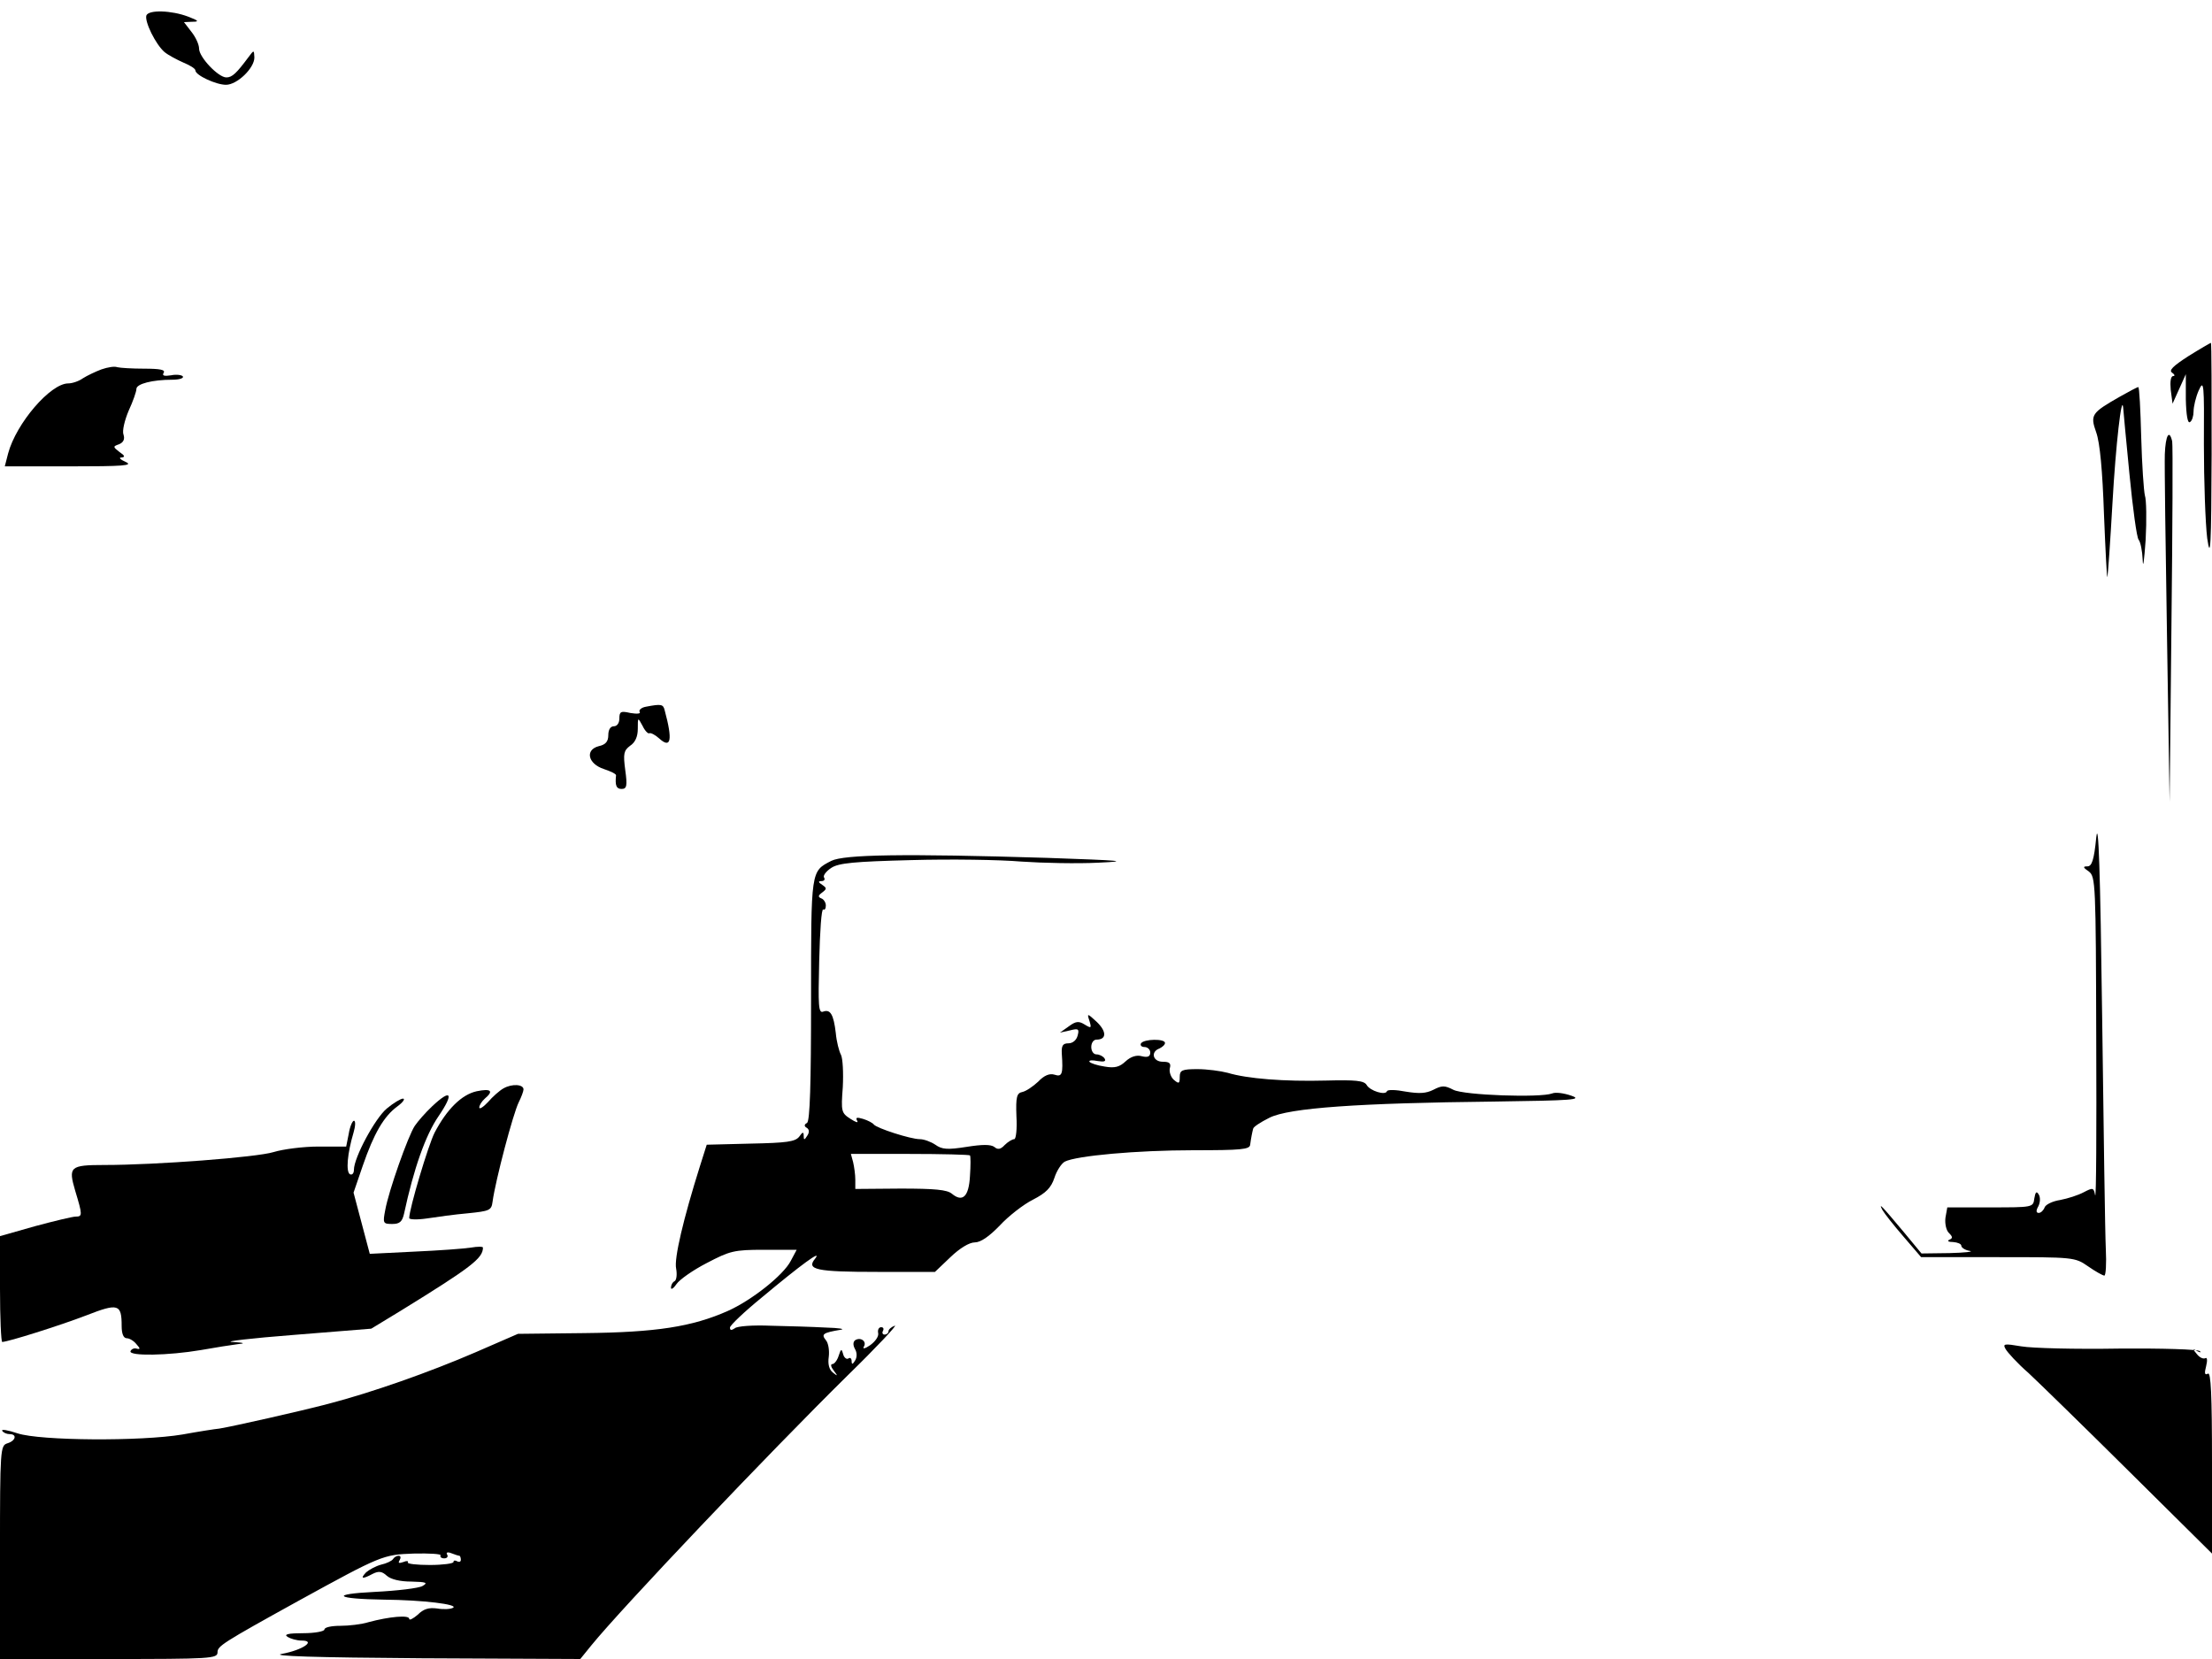 <svg version="1.0" xmlns="http://www.w3.org/2000/svg" width="800" height="600" viewBox="0 0 600 450"><path d="M39.7 4.2c-.5 1.7 2.5 7.8 4.9 9.9 1.1.9 3.4 2.1 5.2 2.9 1.7.7 3.2 1.6 3.2 2.1 0 1.3 5.6 3.9 8.3 3.9 3 0 7.7-4.5 7.7-7.4-.1-2.1-.1-2.1-1.6-.1-3.2 4.3-4.4 5.5-6 5.5-2.2 0-7.4-5.5-7.4-7.8 0-1.1-.9-3.1-2.1-4.6l-2-2.6 2.3-.1c1.9 0 1.7-.3-1.2-1.4-4.5-1.7-10.7-1.9-11.3-.3zm553.9 92.4c-4.2 2.7-5.4 3.9-4.4 4.5.7.5.8.9.3.9-.7 0-.9 1.5-.7 3.7l.5 3.8 1.8-4 1.8-4v6.8c.1 4.3.5 6.6 1.1 6.2.6-.3 1-1.7 1-2.9 0-1.3.6-3.9 1.4-5.7 1.4-3.1 1.5-1.9 1.4 14.6 0 9.9.4 21.4.9 25.5.9 6.2 1.1 2.3 1.2-22.8 0-16.6 0-30.2-.2-30.2-.1 0-2.9 1.6-6.1 3.6zm-566.1 3.6c-1.6.6-3.9 1.7-5 2.4-1.1.8-2.9 1.4-4 1.4-4.8 0-14.1 10.8-16.3 19l-.9 3.5H19c14.4 0 17.3-.2 15.1-1.2-1.4-.6-2-1.2-1.2-1.2 1.1-.1 1-.5-.5-1.5-1.8-1.4-1.8-1.5-.1-2.1 1.2-.5 1.6-1.4 1.2-2.6-.4-1 .3-3.9 1.4-6.5 1.2-2.6 2.1-5.2 2.1-5.9 0-1.4 4.4-2.5 9.7-2.5 1.9 0 3.2-.4 2.9-.9-.3-.4-1.8-.6-3.2-.3-1.9.3-2.5.1-2-.7.5-.8-1-1.1-5.3-1.1-3.2 0-6.5-.2-7.3-.4-.7-.3-2.6 0-4.3.6zm547.5 7.4c-7.7 4.4-8.1 4.9-6.4 9.7 1 2.8 1.7 10.4 2.1 22.2.4 9.9.8 17.5.9 17 .2-.6.8-9.6 1.4-20 .9-16 2.5-29.7 2.9-26 0 .5.8 8.6 1.7 18 .9 9.3 2 17.4 2.5 17.9.5.6 1 3 1.1 5.5.1 2.6.4.1.8-5.4.3-5.5.2-11-.2-12.1-.3-1.2-.8-8.3-1-15.8-.2-7.5-.5-13.6-.8-13.6-.3 0-2.5 1.2-5 2.6zm12.2 15.6c-.1 2.9.2 25.3.6 49.8l.7 44.5.5-48c.3-26.4.4-48.8.2-49.8-.8-3.4-1.8-1.6-2 3.5zm-412 68.5c-1.2.2-2 .9-1.7 1.4.4.5-.7.6-2.5.3-2.6-.6-3-.4-3 1.5 0 1.2-.6 2.1-1.5 2.1s-1.5.9-1.5 2.4c0 1.7-.7 2.6-2.6 3-3.8 1-2.9 4.8 1.4 6.2 1.8.6 3.3 1.3 3.3 1.7-.3 2.8.1 3.7 1.5 3.7s1.6-.8 1-5.1c-.6-4.5-.4-5.3 1.3-6.6 1.4-.9 2.1-2.5 2.1-4.6 0-3.2 0-3.2 1.3-.8.6 1.3 1.5 2.2 1.8 2 .4-.2 1.6.4 2.7 1.4 3.2 2.9 3.7.5 1.5-7.6-.4-1.7-.9-1.8-5.1-1zm393.4 35.5c-.6 6.1-1.2 7.8-2.4 7.8-1.3 0-1.2.3.4 1.4 1.8 1.4 1.9 3.1 2 45.8.1 24.4 0 43.3-.3 42-.4-2.1-.6-2.1-3.1-.8-1.5.8-4.3 1.7-6.4 2.1-2 .3-3.9 1.2-4.2 2-.3.8-1 1.5-1.6 1.5-.7 0-.8-.6-.1-1.8.5-1 .6-2.4.1-3.2-.6-1-.9-.7-1.2 1.1-.3 2.4-.4 2.4-12 2.4h-11.6l-.5 2.8c-.2 1.6.2 3.5 1 4.2 1 1 1 1.4 0 1.8-.6.3-.2.6 1.1.6 1.2.1 2.2.5 2.2 1s1 1.2 2.3 1.4c1.2.2-1.3.5-5.5.6l-7.6.1-4.8-5.8c-6.2-7.4-6.9-8.1-5.8-6 .5.9 3.1 4.2 5.7 7.2l4.8 5.6h20.8c20.6 0 20.9 0 24.5 2.5 2 1.4 4 2.5 4.4 2.5.4 0 .6-3.3.4-7.2-.2-4-.6-32.5-1-63.3-.5-39.2-1-53.7-1.6-48.3zm-343.1 6.3c-5.6 2.9-5.5 2.3-5.5 37.6 0 22.9-.3 33-1.1 33.5-.8.4-.8.9-.1 1.3.7.4.8 1.2.2 2.1-.8 1.3-1 1.3-1 .1s-.3-1.1-1.2.2c-1.1 1.4-3.4 1.7-13.2 1.9l-11.9.3-1.9 6c-4.4 14-7 24.9-6.4 27.6.3 1.6.1 3.1-.4 3.4-.6.3-1 1.1-1 1.8 0 .6.7.2 1.5-1s4.5-3.8 8.2-5.7c6.3-3.3 7.4-3.6 15.5-3.6h8.9l-1.6 3c-2 3.9-10.6 10.7-17.1 13.6-9.7 4.3-19.5 5.8-38.9 6l-18 .2-11.5 5c-12.5 5.4-28.1 10.9-40 14-7.6 2-25.8 6.1-29.5 6.7-1.1.1-5.6.8-10 1.6-11.3 1.9-38.6 1.7-44.7-.3-2.7-.9-4.5-1.2-4.2-.7.3.5 1.2.9 2 .9 2.1 0 1.7 1.8-.6 2.5-1.9.6-2 1.5-2 29.6V450h29.5c27.6 0 29.5-.1 29.5-1.8s1.2-2.5 22-14c22.4-12.3 22.9-12.5 31.2-12.8 4.3-.1 7.6.1 7.3.5-.2.4.2.8 1 .8s1.1-.5.8-1c-.4-.6.1-.8 1.1-.4s2 .7 2.2.7c.2 0 .4.5.4 1.1 0 .5-.4.7-1 .4-.5-.3-1-.3-1 .2 0 .4-2.9.8-6.4.8-3.5 0-6.2-.3-6-.7.3-.4-.3-.5-1.2-.1-1.2.4-1.5.3-1-.5.4-.7.3-1.2-.3-1.2-.5 0-1.2.4-1.5.9-.3.5-1.8 1.2-3.2 1.5-1.5.4-3.3 1.4-4.1 2.1-1.7 1.8-1 1.9 1.8.4 1.6-.8 2.5-.7 3.8.5 1.1 1 3.6 1.6 6.7 1.6 4 .1 4.6.3 3 1.2-1 .6-6.9 1.3-13 1.6-12.2.6-10.7 1.9 2.5 2.1 10.7.1 20.3 1.3 18.8 2.2-.7.4-2.6.5-4.3.2-2.3-.3-3.7.1-5.3 1.7-1.3 1.1-2.3 1.6-2.3 1.1 0-1.1-5.4-.6-11 .9-1.9.6-5.4 1-7.7 1-2.4 0-4.3.4-4.3 1 0 .5-2.6 1-5.7 1-4.1 0-5.4.3-4.3 1 .8.5 2.5 1 3.8 1 4.1 0 .2 2.6-5.3 3.6-3.4.6 8.8 1 37.9 1.2l43 .2 3-3.7c8.3-10.2 47.9-51.9 69.4-73.1 8-7.8 13.8-14 12.9-13.6-.9.3-1.7 1-1.7 1.5s-.5.9-1.1.9c-.5 0-.7-.5-.4-1 .3-.6.1-1-.5-1s-1 .7-.8 1.6c.2.9-.8 2.3-2.2 3.3-1.3.9-2.1 1.1-1.7.4.9-1.4-.8-2.7-2.3-1.8-.6.4-.7 1.3-.1 2.4.6 1 .6 2.3 0 3.2-.6 1-.9 1.1-.9.1 0-.7-.4-1.1-.9-.7-.5.3-1.2-.3-1.4-1.2-.4-1.5-.6-1.5-1.2.4-.4 1.3-1.2 2.3-1.7 2.3-.6 0-.4.8.3 1.7 1.2 1.6 1.2 1.7-.2.6-1-.8-1.4-2.3-1.1-4.3.2-1.7-.1-3.7-.8-4.5-1.3-1.6-.8-2 4-2.8 1.4-.2-.4-.5-4-.6-3.6-.2-10.3-.4-15-.5-4.7-.2-9.1.1-9.7.7-.9.6-1.3.6-1.3-.2 0-.6 3.9-4.3 8.8-8.3 10.3-8.6 16.4-13.1 14.3-10.4-2.5 3 .3 3.6 16.9 3.6h15.6l4.2-4c2.5-2.4 5.1-4 6.6-4 1.6 0 3.9-1.6 6.8-4.6 2.3-2.5 6.4-5.7 9-7 3.5-1.8 4.9-3.2 5.8-5.9.6-1.9 1.9-3.9 2.8-4.4 3.1-1.6 19.5-3.1 35-3.1 12.8 0 15.2-.2 15.3-1.5.1-.8.3-2 .4-2.5.1-.6.3-1.4.4-1.8 0-.5 2-1.8 4.4-3 5.3-2.7 24.3-4 60.9-4.4 21.5-.3 24.2-.5 21-1.6-2-.7-4.3-1-5.2-.6-3.2 1.2-23.9.5-26.8-1-2.3-1.2-3.1-1.2-5.4 0-2 1-3.8 1.1-7.5.5-2.6-.5-4.9-.6-5.1-.1-.4 1.2-4.6-.1-5.5-1.7-.7-1.2-3.1-1.4-11-1.2-11.4.3-21.4-.5-26.7-2.1-1.9-.5-5.6-1-8.2-1-4.2 0-4.8.3-4.8 2.1s-.2 2-1.6.8c-.8-.7-1.3-2.1-1.1-3.1.4-1.4-.1-1.8-1.9-1.8-2.7 0-3.4-2.7-.9-3.6.8-.4 1.5-1 1.5-1.5 0-1.2-5.7-1.1-6.5.1-.3.5.1 1 .9 1 .9 0 1.6.7 1.6 1.5 0 1.1-.7 1.4-2.3 1-1.4-.4-3 .1-4.4 1.4-1.6 1.5-2.9 1.9-5.7 1.4-2-.3-3.8-.9-4.1-1.3-.2-.4.7-.5 2.2-.2 1.8.3 2.4.1 1.9-.7-.4-.6-1.4-1.1-2.2-1.1-.8 0-1.4-.9-1.4-2s.6-2 1.4-2c2.8 0 2.8-2.2.1-4.8-2.6-2.4-2.7-2.4-2-.3.6 2 .5 2.1-1.3 1-1.6-1-2.4-.9-4.3.5l-2.4 1.7 2.7-.6c2.3-.6 2.6-.4 2.1 1.4-.3 1.2-1.3 2.1-2.5 2.1-1.5 0-1.9.6-1.8 2.7.4 5.7.1 6.5-2 5.8-1.3-.4-2.8.2-4.4 1.9-1.4 1.3-3.3 2.6-4.3 2.8-1.5.3-1.8 1.3-1.6 6.6.2 3.4-.1 6.2-.6 6.2s-1.7.7-2.6 1.6c-1.1 1.2-1.9 1.3-2.8.5-1-.7-3.2-.7-7.6 0-5.1.8-6.6.7-8.4-.6-1.2-.8-3.1-1.5-4.2-1.5-2.5 0-11.8-3-12.5-4-.3-.4-1.6-1.1-2.9-1.5-1.7-.5-2.1-.4-1.6.5.4.7-.4.4-1.8-.5-2.5-1.6-2.6-2-2.1-8.6.2-3.9 0-7.8-.5-8.8-.5-.9-1.2-3.6-1.4-5.9-.6-5.1-1.5-6.5-3.4-5.8-1.3.5-1.4-1.4-1.1-13.8.2-7.9.6-14.2 1.1-13.9.4.2.7-.2.7-1.1 0-.8-.6-1.7-1.2-1.9-1-.4-.9-.8.2-1.6 1.3-1 1.3-1.2 0-2.1-1.1-.7-1.1-1-.2-1 .7 0 1.1-.4.7-1-.3-.5.6-1.7 2-2.6 2-1.3 6.1-1.7 21.8-2.1 10.5-.3 23.9-.1 29.7.4 5.8.4 15.2.6 21 .3 8.7-.4 6.3-.6-13.9-1.3-39.3-1.2-55.1-.9-58.6.8zm37.6 79.9c.2.2.2 2.8 0 5.6-.3 5.6-2 7.2-4.9 4.8-1.3-1.1-4.7-1.4-13.9-1.4l-12.3.1V320c0-1.4-.3-3.5-.6-4.8l-.6-2.2h15.9c8.8 0 16.2.2 16.4.4z"/><path d="M136.6 295.2c-1.1.6-3 2.3-4.2 3.7-1.3 1.4-2.4 2.1-2.4 1.5 0-.6.7-1.7 1.5-2.4 2.5-2.1 1.7-2.8-2.2-2-4.1.9-8.1 4.9-11.4 11.2-1.7 3.3-6.9 20.7-6.9 23.2 0 .4 2.1.5 4.8.1 2.6-.4 7.6-1.1 11.1-1.4 5.9-.6 6.4-.8 6.7-3.1.8-5.9 5.6-24 7.1-27 .7-1.4 1.3-3 1.3-3.5 0-1.4-3.1-1.6-5.4-.3z"/><path d="M117.2 300.1c-1.8 1.7-3.9 4.1-4.7 5.3-1.8 2.7-7.1 17.7-8 22.8-.7 3.6-.6 3.8 1.9 3.8 2 0 2.7-.6 3.2-2.8 2.6-12.1 5.8-21.3 9.4-26.5 4.2-6.2 3.4-7.5-1.8-2.6z"/><path d="M104.9 300.7c-3.2 2.7-8.9 13.3-8.9 16.6 0 1-.5 1.5-1.1 1.2-1.1-.7-.7-5.6 1-11.3.5-1.7.6-3.2.1-3.2-.4 0-1.1 1.6-1.4 3.5l-.7 3.5h-7.5c-4.1 0-9.6.7-12.2 1.5-4.5 1.4-31.8 3.5-45.9 3.5-9.4 0-9.8.5-7.9 7 2 6.6 2 7 .1 7-.8 0-5.8 1.2-11 2.6L0 335.3v14.3c0 7.9.3 14.4.6 14.4 1.5 0 15.5-4.4 22.8-7.2 8.7-3.4 9.6-3.1 9.6 2.9 0 2.1.5 3.3 1.4 3.3.7 0 1.9.7 2.6 1.6 1.1 1.2 1.1 1.5 0 1.2-.7-.2-1.4.2-1.6.7-.5 1.4 10.3 1.2 19.1-.3 3.9-.7 8.4-1.4 10-1.6 2.2-.2 1.8-.4-1.5-.6-2.5-.1 5-1 16.6-1.9l21.1-1.7 7.9-4.8c19.3-11.9 22.4-14.3 22.4-17.2 0-.3-1.5-.3-3.2 0-1.8.3-8.7.8-15.4 1.1l-12.1.6-2.2-8.3-2.2-8.3 2.5-7.3c3-8.7 5.7-13.4 9.4-16.1 1.5-1.1 2.2-2.1 1.5-2.1-.6 0-2.6 1.2-4.4 2.7zM544 365.9c.5.9 3.2 3.9 6.2 6.5 2.9 2.7 15.3 14.8 27.6 27l22.2 22v-24.7c0-18.4-.3-24.6-1.1-24.1-.9.5-1-.1-.5-2 .4-1.6.3-2.5-.2-2.2-.6.3-1.6-.2-2.3-1.1-1.2-1.4-1.2-1.6.1-.8.8.4 1.2.4.7 0-.4-.5-10.3-.8-22-.7-11.6.2-23.5-.1-26.4-.6-4.7-.8-5.1-.7-4.3.7z"/></svg>